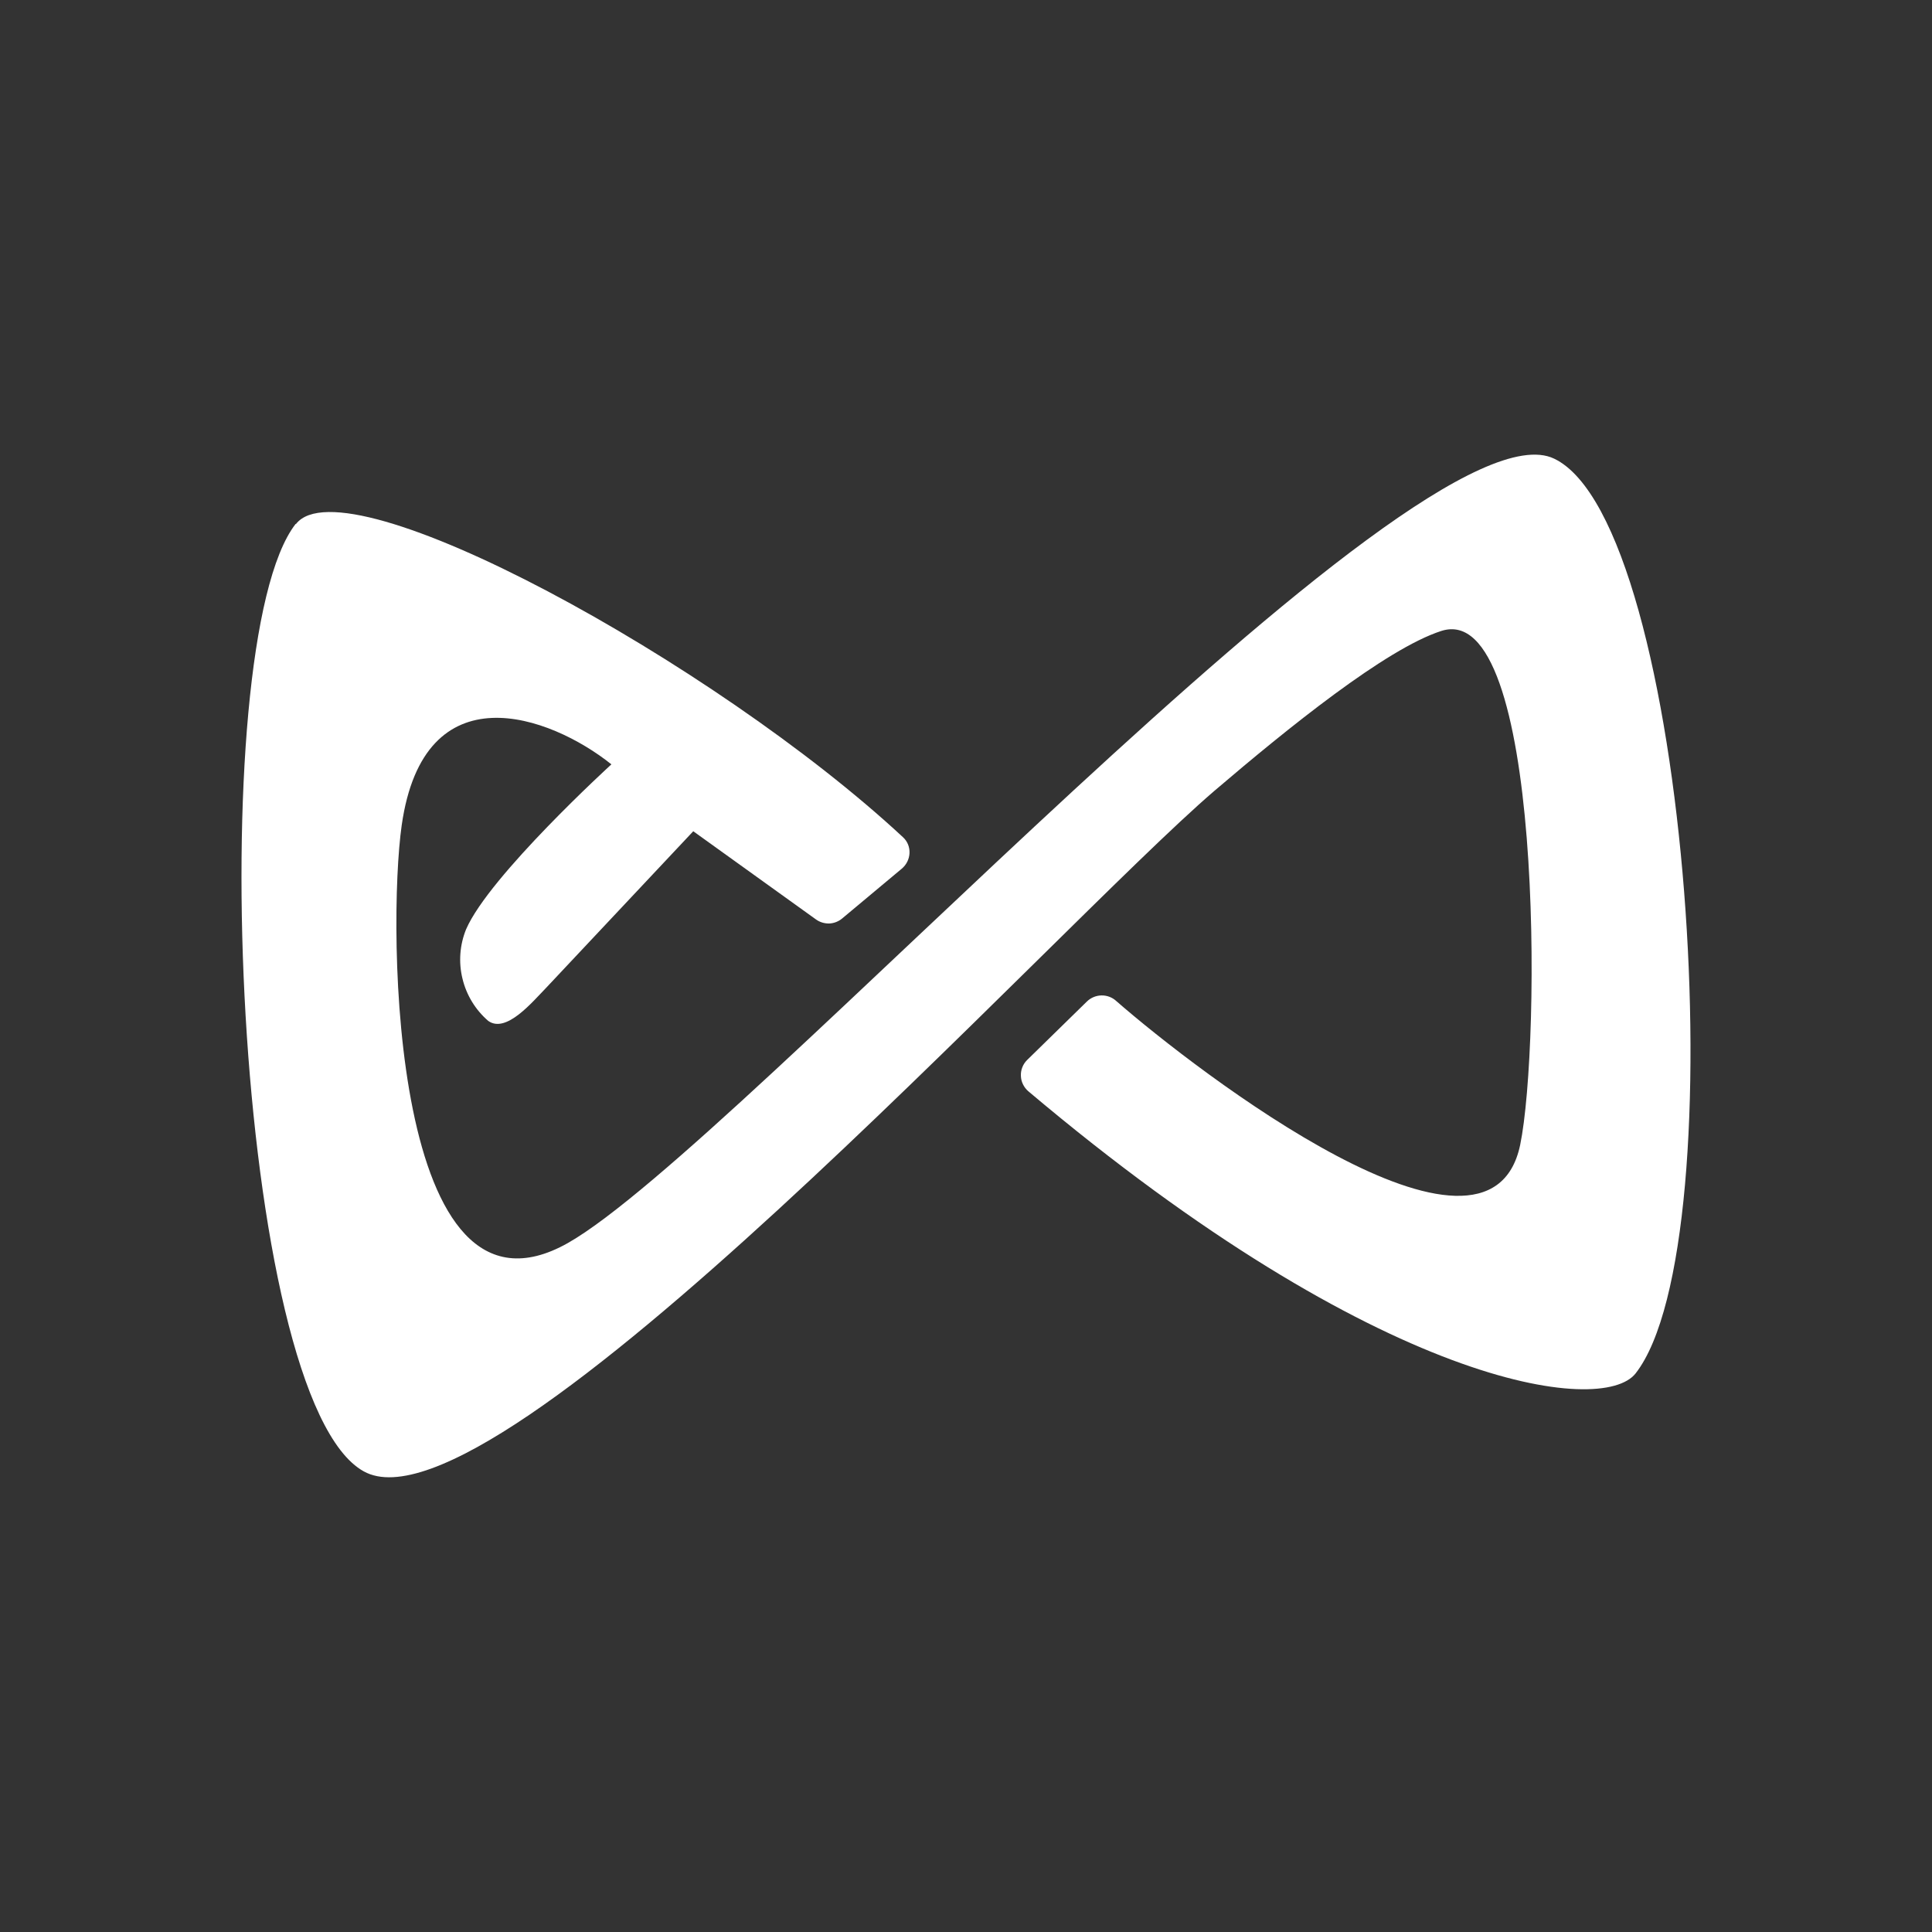 <svg width="24" height="24" viewBox="0 0 24 24" fill="none" xmlns="http://www.w3.org/2000/svg">
<rect x="0" y="0" width="24" height="24" fill="#333333" stroke="none"/>
<path d="M3.677 6.509C4.292 5.72 8.882 8.229 11.217 10.4C11.333 10.506 11.323 10.691 11.201 10.792L10.46 11.411C10.415 11.448 10.358 11.47 10.3 11.472C10.242 11.473 10.184 11.456 10.137 11.422L8.612 10.326L6.791 12.264C6.611 12.449 6.288 12.841 6.065 12.682C5.906 12.545 5.794 12.361 5.745 12.157C5.695 11.953 5.711 11.738 5.79 11.544C6.076 10.882 7.595 9.495 7.595 9.495C6.833 8.886 5.266 8.314 4.99 10.252C4.81 11.512 4.853 16.685 7.055 15.441C9.173 14.239 17.618 4.883 19.307 5.698C20.996 6.509 21.584 15.441 20.318 17.061C19.905 17.59 17.152 17.251 12.774 13.556C12.746 13.532 12.724 13.503 12.708 13.47C12.692 13.438 12.683 13.402 12.682 13.366C12.68 13.33 12.686 13.293 12.699 13.26C12.712 13.226 12.732 13.195 12.758 13.169L13.499 12.444C13.6 12.343 13.764 12.338 13.87 12.438C14.865 13.307 18.492 16.092 18.884 14.223C19.143 12.973 19.169 7.43 17.904 7.838C17.216 8.06 15.998 9.045 15.087 9.823C13.112 11.517 6.139 19.179 4.519 18.278C2.899 17.384 2.507 8.007 3.672 6.509H3.677Z" fill="white"/>
</svg>
